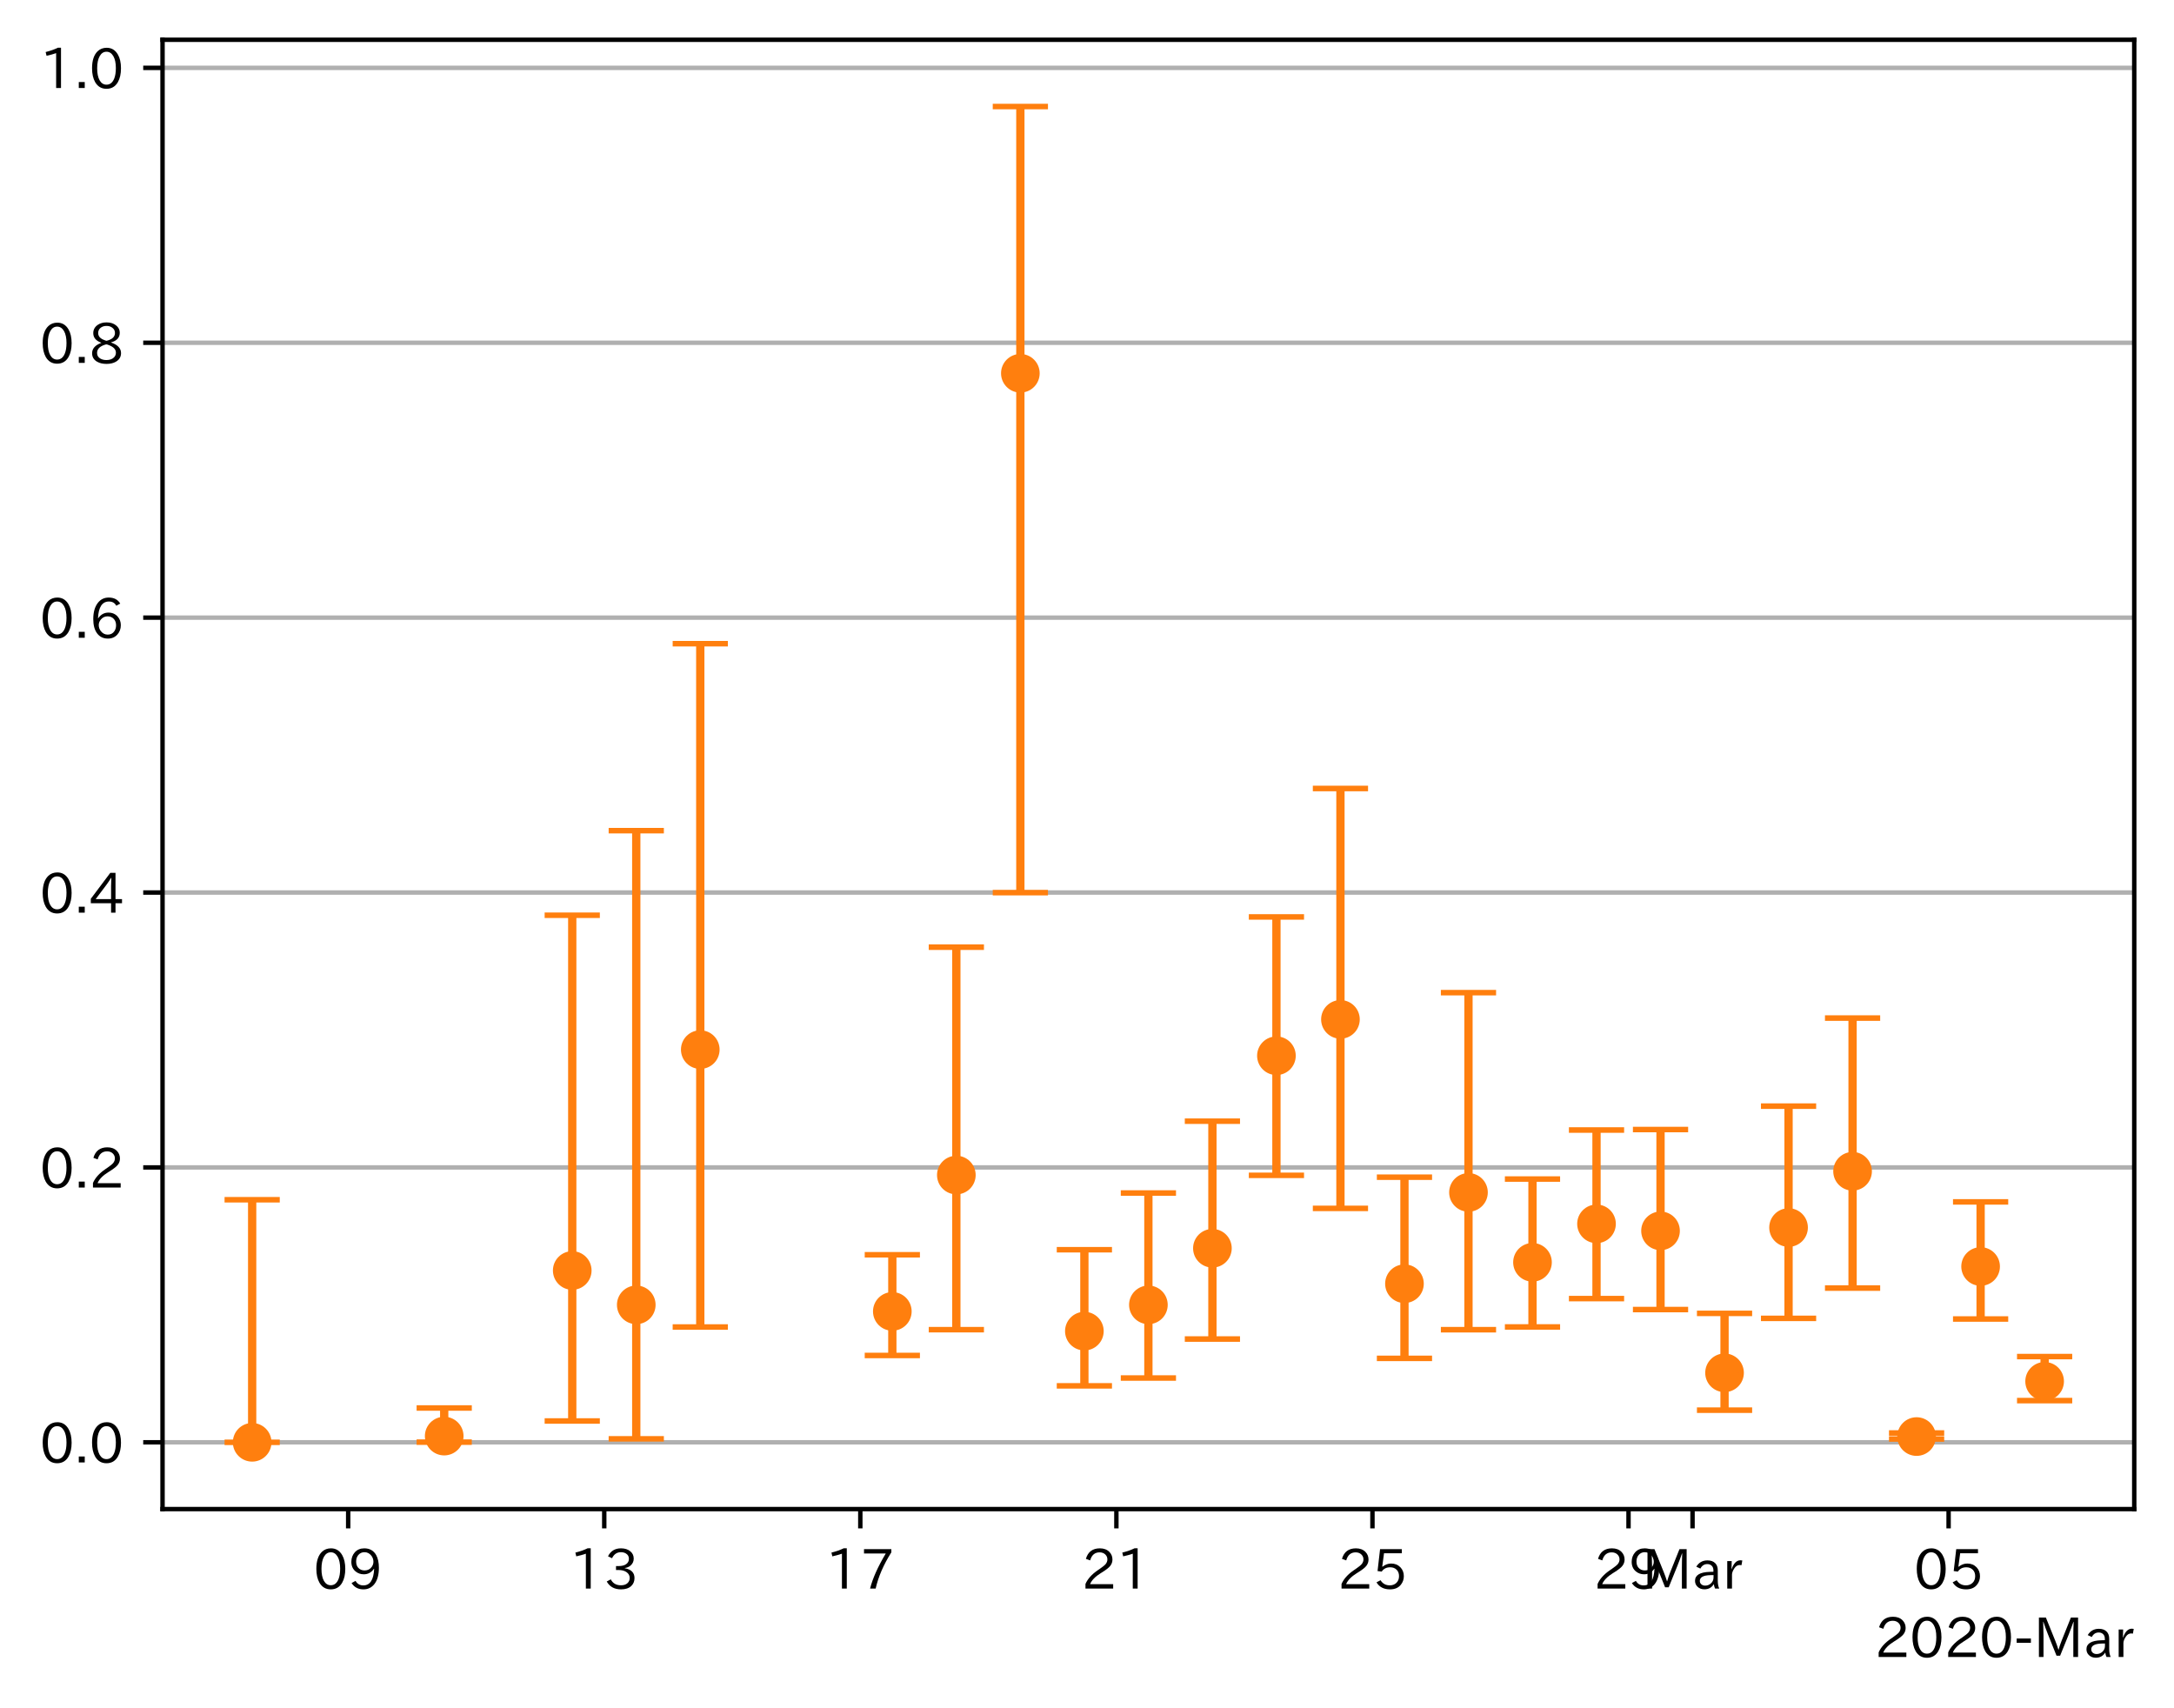 <?xml version="1.0" encoding="utf-8" standalone="no"?>
<!DOCTYPE svg PUBLIC "-//W3C//DTD SVG 1.1//EN"
  "http://www.w3.org/Graphics/SVG/1.1/DTD/svg11.dtd">
<!-- Created with matplotlib (https://matplotlib.org/) -->
<svg height="309.293pt" version="1.1" viewBox="0 0 393.759 309.293" width="393.759pt" xmlns="http://www.w3.org/2000/svg" xmlns:xlink="http://www.w3.org/1999/xlink">
 <defs>
  <style type="text/css">
*{stroke-linecap:butt;stroke-linejoin:round;}
  </style>
 </defs>
 <g id="figure_1">
  <g id="patch_1">
   <path d="M 0 309.293 
L 393.759 309.293 
L 393.759 0 
L 0 0 
z
" style="fill:#ffffff;"/>
  </g>
  <g id="axes_1">
   <g id="patch_2">
    <path d="M 29.439 273.312 
L 386.559 273.312 
L 386.559 7.2 
L 29.439 7.2 
z
" style="fill:#ffffff;"/>
   </g>
   <g id="matplotlib.axis_1">
    <g id="xtick_1">
     <g id="line2d_1">
      <defs>
       <path d="M 0 0 
L 0 3.5 
" id="m33dd12716c" style="stroke:#000000;stroke-width:0.8;"/>
      </defs>
      <g>
       <use style="stroke:#000000;stroke-width:0.8;" x="63.064" xlink:href="#m33dd12716c" y="273.312"/>
      </g>
     </g>
     <g id="text_1">
      <!-- 09 -->
      <defs>
       <path d="M 31.844 73.828 
Q 45.016 73.828 52.094 61.625 
Q 57.719 51.953 57.719 36.625 
Q 57.719 21.438 52.094 11.578 
Q 45.125 -0.484 31.5 -0.484 
Q 17.922 -0.484 10.938 11.578 
Q 5.328 21.438 5.328 36.719 
Q 5.328 58.016 15.625 67.719 
Q 22.172 73.828 31.844 73.828 
z
M 31.5 66.656 
Q 23.688 66.656 19.188 58.734 
Q 14.594 50.734 14.594 36.625 
Q 14.594 22.75 19.094 14.797 
Q 23.641 6.984 31.5 6.984 
Q 40.922 6.984 45.453 18.016 
Q 48.438 25.344 48.438 37.109 
Q 48.438 50.875 43.844 58.734 
Q 39.203 66.656 31.5 66.656 
z
" id="IPAexGothic-48"/>
       <path d="M 46.625 36.812 
Q 39.75 26.812 28.328 26.812 
Q 19.578 26.812 13.234 32.125 
Q 5.719 38.422 5.719 49.422 
Q 5.719 59.578 12.016 66.656 
Q 18.453 73.828 29.203 73.828 
Q 43.75 73.828 50.641 61.719 
Q 55.609 52.781 55.609 38.625 
Q 55.609 19.531 47.516 9.188 
Q 39.891 -0.484 27.641 -0.484 
Q 13.422 -0.484 6.109 10.984 
L 13.328 14.891 
Q 18.062 6.688 27.391 6.688 
Q 45.656 6.688 47.016 36.812 
z
M 29.5 66.844 
Q 22.656 66.844 18.312 61.719 
Q 14.406 57.078 14.406 50 
Q 14.406 42.828 18.109 38.719 
Q 22.406 33.797 29.781 33.797 
Q 37.984 33.797 42.625 40.188 
Q 45.703 44.484 45.703 49.516 
Q 45.703 55.516 42.094 60.359 
Q 37.109 66.844 29.5 66.844 
z
" id="IPAexGothic-57"/>
      </defs>
      <g transform="translate(56.766 287.803)scale(0.1 -0.1)">
       <use xlink:href="#IPAexGothic-48"/>
       <use x="62.988" xlink:href="#IPAexGothic-57"/>
      </g>
     </g>
    </g>
    <g id="xtick_2">
     <g id="line2d_2">
      <g>
       <use style="stroke:#000000;stroke-width:0.8;" x="109.443" xlink:href="#m33dd12716c" y="273.312"/>
      </g>
     </g>
     <g id="text_2">
      <!-- 13 -->
      <defs>
       <path d="M 38.484 0.984 
L 29.688 0.984 
L 29.688 64.109 
Q 21.438 61.281 12.312 59.328 
L 10.688 66.109 
Q 23.734 69.391 32.906 73.922 
L 38.484 73.922 
z
" id="IPAexGothic-49"/>
       <path d="M 37.203 37.797 
Q 54.781 34.625 54.781 19.969 
Q 54.781 11.188 48.875 5.562 
Q 42.328 -0.484 30.375 -0.484 
Q 12.453 -0.484 4.5 13.766 
L 11.812 17.672 
Q 17.328 6.891 30.281 6.891 
Q 37.891 6.891 42.094 10.797 
Q 46.094 14.5 46.094 20.172 
Q 46.094 26.859 40.094 30.906 
Q 34.625 34.578 25.688 34.578 
L 21.297 34.578 
L 21.297 41.703 
L 25.875 41.703 
Q 34.859 41.703 39.594 45.125 
Q 44.672 48.734 44.672 54.828 
Q 44.672 61.469 38.969 64.656 
Q 35.297 66.844 30.172 66.844 
Q 19.344 66.844 14.109 55.906 
L 6.781 59.422 
Q 14.016 73.828 30.281 73.828 
Q 40.578 73.828 46.969 68.656 
Q 53.375 63.578 53.375 55.219 
Q 53.375 47.312 47.172 42.281 
Q 43.172 39.062 37.203 38.188 
z
" id="IPAexGothic-51"/>
      </defs>
      <g transform="translate(103.145 287.803)scale(0.1 -0.1)">
       <use xlink:href="#IPAexGothic-49"/>
       <use x="62.988" xlink:href="#IPAexGothic-51"/>
      </g>
     </g>
    </g>
    <g id="xtick_3">
     <g id="line2d_3">
      <g>
       <use style="stroke:#000000;stroke-width:0.8;" x="155.822" xlink:href="#m33dd12716c" y="273.312"/>
      </g>
     </g>
     <g id="text_3">
      <!-- 17 -->
      <defs>
       <path d="M 56.203 66.609 
Q 34.969 32.906 27.781 0.984 
L 17.672 0.984 
Q 24.703 28.656 46.094 64.5 
L 6.688 64.5 
L 6.688 72.406 
L 56.203 72.406 
z
" id="IPAexGothic-55"/>
      </defs>
      <g transform="translate(149.524 287.803)scale(0.1 -0.1)">
       <use xlink:href="#IPAexGothic-49"/>
       <use x="62.988" xlink:href="#IPAexGothic-55"/>
      </g>
     </g>
    </g>
    <g id="xtick_4">
     <g id="line2d_4">
      <g>
       <use style="stroke:#000000;stroke-width:0.8;" x="202.202" xlink:href="#m33dd12716c" y="273.312"/>
      </g>
     </g>
     <g id="text_4">
      <!-- 21 -->
      <defs>
       <path d="M 57.172 0.984 
L 6.984 0.984 
L 6.984 9.281 
Q 12.891 23.047 29.594 34.422 
L 32.375 36.281 
Q 40.922 42.141 43.609 45.406 
Q 46.688 49.266 46.688 53.812 
Q 46.688 58.938 43.062 62.547 
Q 39.062 66.547 32.562 66.547 
Q 19.531 66.547 15.484 52 
L 7.766 54.781 
Q 13.328 73.828 33.062 73.828 
Q 43.844 73.828 50.25 67.438 
Q 55.859 61.672 55.859 53.516 
Q 55.859 47.469 52.25 42.531 
Q 48.922 37.75 36.969 30.281 
L 34.859 29 
Q 19.625 19.578 15.281 8.891 
L 57.172 8.891 
z
" id="IPAexGothic-50"/>
      </defs>
      <g transform="translate(195.903 287.803)scale(0.1 -0.1)">
       <use xlink:href="#IPAexGothic-50"/>
       <use x="62.988" xlink:href="#IPAexGothic-49"/>
      </g>
     </g>
    </g>
    <g id="xtick_5">
     <g id="line2d_5">
      <g>
       <use style="stroke:#000000;stroke-width:0.8;" x="248.581" xlink:href="#m33dd12716c" y="273.312"/>
      </g>
     </g>
     <g id="text_5">
      <!-- 25 -->
      <defs>
       <path d="M 18.406 40.672 
Q 25.531 46.297 33.938 46.297 
Q 44 46.297 50.641 39.5 
Q 56.844 33.016 56.844 23.391 
Q 56.844 14.656 51.516 8.016 
Q 44.828 -0.484 31.734 -0.484 
Q 14.984 -0.484 7.328 12.25 
L 14.656 16.062 
Q 20.453 6.781 31.453 6.781 
Q 38.531 6.781 43.266 11.188 
Q 48.141 15.828 48.141 23.484 
Q 48.141 30.719 43.844 35.016 
Q 39.359 39.5 32.125 39.5 
Q 21.969 39.5 16.75 31.688 
L 9.234 32.672 
L 13.812 72.406 
L 53.219 72.406 
L 53.219 64.891 
L 20.953 64.891 
L 17.719 40.672 
z
" id="IPAexGothic-53"/>
      </defs>
      <g transform="translate(242.282 287.803)scale(0.1 -0.1)">
       <use xlink:href="#IPAexGothic-50"/>
       <use x="62.988" xlink:href="#IPAexGothic-53"/>
      </g>
     </g>
    </g>
    <g id="xtick_6">
     <g id="line2d_6">
      <g>
       <use style="stroke:#000000;stroke-width:0.8;" x="294.96" xlink:href="#m33dd12716c" y="273.312"/>
      </g>
     </g>
     <g id="text_6">
      <!-- 29 -->
      <g transform="translate(288.662 287.803)scale(0.1 -0.1)">
       <use xlink:href="#IPAexGothic-50"/>
       <use x="62.988" xlink:href="#IPAexGothic-57"/>
      </g>
     </g>
    </g>
    <g id="xtick_7">
     <g id="line2d_7">
      <g>
       <use style="stroke:#000000;stroke-width:0.8;" x="306.555" xlink:href="#m33dd12716c" y="273.312"/>
      </g>
     </g>
     <g id="text_7">
      <!-- Mar -->
      <defs>
       <path d="M 80.422 0.984 
L 71.828 0.984 
L 71.828 39.594 
Q 71.828 51.266 72.406 64.594 
L 72.016 64.594 
Q 68.062 53.266 63.531 41.797 
L 47.906 3.266 
L 41.406 3.266 
L 25.641 42.578 
Q 20.75 54.781 17.625 64.703 
L 17.234 64.703 
Q 17.828 48.922 17.828 39.891 
L 17.828 0.984 
L 9.516 0.984 
L 9.516 72.406 
L 22.125 72.406 
L 39.109 30.375 
Q 42.141 23 44.828 14.156 
L 45.125 14.156 
Q 47.312 22.125 50.531 30.172 
L 67.438 72.406 
L 80.422 72.406 
z
" id="IPAexGothic-77"/>
       <path d="M 49.312 0.984 
L 41.75 0.984 
Q 39.984 4.734 39.547 8.688 
L 39.203 8.688 
Q 33.547 -0.391 22.312 -0.391 
Q 14.594 -0.391 9.719 4.5 
Q 5.422 8.797 5.422 14.984 
Q 5.422 30.422 32.031 31.203 
L 38.719 31.391 
L 38.719 33.984 
Q 38.719 39.203 35.75 42.188 
Q 32.625 45.312 27.734 45.312 
Q 19.344 45.312 15.141 37.156 
L 7.719 40.578 
Q 14.656 52 27.938 52 
Q 37.109 52 42.047 46.875 
Q 46.625 42.281 46.625 33.891 
L 46.625 15.578 
Q 46.625 6.25 49.312 0.984 
z
M 38.922 25.391 
L 33.453 25.297 
Q 14.109 24.859 14.109 14.891 
Q 14.109 11.375 16.406 9.078 
Q 19.234 6.297 23.828 6.297 
Q 30.219 6.297 34.906 10.984 
Q 38.922 15.141 38.922 21 
z
" id="IPAexGothic-97"/>
       <path d="M 36.078 51.812 
L 34.578 43.266 
Q 32.906 43.609 31.594 43.609 
Q 25.828 43.609 22.078 38.188 
Q 17.391 31.344 17.391 26.172 
L 17.391 0.984 
L 8.797 0.984 
L 8.797 50.781 
L 16.891 50.781 
L 16.5 35.984 
L 16.703 35.984 
Q 22.219 52.203 32.766 52.203 
Q 34.469 52.203 36.078 51.812 
z
" id="IPAexGothic-114"/>
      </defs>
      <g transform="translate(297.446 287.803)scale(0.1 -0.1)">
       <use xlink:href="#IPAexGothic-77"/>
       <use x="90.186" xlink:href="#IPAexGothic-97"/>
       <use x="145.166" xlink:href="#IPAexGothic-114"/>
      </g>
     </g>
    </g>
    <g id="xtick_8">
     <g id="line2d_8">
      <g>
       <use style="stroke:#000000;stroke-width:0.8;" x="352.934" xlink:href="#m33dd12716c" y="273.312"/>
      </g>
     </g>
     <g id="text_8">
      <!-- 05 -->
      <g transform="translate(346.636 287.803)scale(0.1 -0.1)">
       <use xlink:href="#IPAexGothic-48"/>
       <use x="62.988" xlink:href="#IPAexGothic-53"/>
      </g>
     </g>
    </g>
    <g id="text_9">
     <!-- 2020-Mar -->
     <defs>
      <path d="M 30.766 26.609 
L 4.984 26.609 
L 4.984 34.422 
L 30.766 34.422 
z
" id="IPAexGothic-45"/>
     </defs>
     <g transform="translate(339.567 300.193)scale(0.1 -0.1)">
      <use xlink:href="#IPAexGothic-50"/>
      <use x="62.988" xlink:href="#IPAexGothic-48"/>
      <use x="125.977" xlink:href="#IPAexGothic-50"/>
      <use x="188.965" xlink:href="#IPAexGothic-48"/>
      <use x="251.953" xlink:href="#IPAexGothic-45"/>
      <use x="287.744" xlink:href="#IPAexGothic-77"/>
      <use x="377.93" xlink:href="#IPAexGothic-97"/>
      <use x="432.91" xlink:href="#IPAexGothic-114"/>
     </g>
    </g>
   </g>
   <g id="matplotlib.axis_2">
    <g id="ytick_1">
     <g id="line2d_9">
      <path clip-path="url(#pf66866e938)" d="M 29.439 261.216 
L 386.559 261.216 
" style="fill:none;stroke:#b0b0b0;stroke-linecap:square;stroke-width:0.8;"/>
     </g>
     <g id="line2d_10">
      <defs>
       <path d="M 0 0 
L -3.5 0 
" id="m85115392cc" style="stroke:#000000;stroke-width:0.8;"/>
      </defs>
      <g>
       <use style="stroke:#000000;stroke-width:0.8;" x="29.439" xlink:href="#m85115392cc" y="261.216"/>
      </g>
     </g>
     <g id="text_10">
      <!-- 0.0 -->
      <defs>
       <path d="M 18.5 0.984 
L 7.719 0.984 
L 7.719 11.766 
L 18.5 11.766 
z
" id="IPAexGothic-46"/>
      </defs>
      <g transform="translate(7.2 264.961)scale(0.1 -0.1)">
       <use xlink:href="#IPAexGothic-48"/>
       <use x="62.988" xlink:href="#IPAexGothic-46"/>
       <use x="89.404" xlink:href="#IPAexGothic-48"/>
      </g>
     </g>
    </g>
    <g id="ytick_2">
     <g id="line2d_11">
      <path clip-path="url(#pf66866e938)" d="M 29.439 211.431 
L 386.559 211.431 
" style="fill:none;stroke:#b0b0b0;stroke-linecap:square;stroke-width:0.8;"/>
     </g>
     <g id="line2d_12">
      <g>
       <use style="stroke:#000000;stroke-width:0.8;" x="29.439" xlink:href="#m85115392cc" y="211.431"/>
      </g>
     </g>
     <g id="text_11">
      <!-- 0.2 -->
      <g transform="translate(7.2 215.176)scale(0.1 -0.1)">
       <use xlink:href="#IPAexGothic-48"/>
       <use x="62.988" xlink:href="#IPAexGothic-46"/>
       <use x="89.404" xlink:href="#IPAexGothic-50"/>
      </g>
     </g>
    </g>
    <g id="ytick_3">
     <g id="line2d_13">
      <path clip-path="url(#pf66866e938)" d="M 29.439 161.646 
L 386.559 161.646 
" style="fill:none;stroke:#b0b0b0;stroke-linecap:square;stroke-width:0.8;"/>
     </g>
     <g id="line2d_14">
      <g>
       <use style="stroke:#000000;stroke-width:0.8;" x="29.439" xlink:href="#m85115392cc" y="161.646"/>
      </g>
     </g>
     <g id="text_12">
      <!-- 0.4 -->
      <defs>
       <path d="M 59.578 18.109 
L 47.797 18.109 
L 47.797 0.984 
L 39.797 0.984 
L 39.797 18.109 
L 3.078 18.109 
L 3.078 26.125 
L 38.375 73.094 
L 47.797 73.094 
L 47.797 25.531 
L 59.578 25.531 
z
M 40.281 64.203 
L 39.984 64.203 
Q 35.594 57.125 31.297 51.312 
L 11.859 25.531 
L 39.797 25.531 
L 39.797 49.125 
Q 39.797 54.391 40.281 64.203 
z
" id="IPAexGothic-52"/>
      </defs>
      <g transform="translate(7.2 165.391)scale(0.1 -0.1)">
       <use xlink:href="#IPAexGothic-48"/>
       <use x="62.988" xlink:href="#IPAexGothic-46"/>
       <use x="89.404" xlink:href="#IPAexGothic-52"/>
      </g>
     </g>
    </g>
    <g id="ytick_4">
     <g id="line2d_15">
      <path clip-path="url(#pf66866e938)" d="M 29.439 111.86 
L 386.559 111.86 
" style="fill:none;stroke:#b0b0b0;stroke-linecap:square;stroke-width:0.8;"/>
     </g>
     <g id="line2d_16">
      <g>
       <use style="stroke:#000000;stroke-width:0.8;" x="29.439" xlink:href="#m85115392cc" y="111.86"/>
      </g>
     </g>
     <g id="text_13">
      <!-- 0.6 -->
      <defs>
       <path d="M 16.5 36.375 
Q 23.578 46.578 34.906 46.578 
Q 45.406 46.578 51.812 39.266 
Q 57.422 32.906 57.422 23.781 
Q 57.422 13.812 51.125 6.781 
Q 44.578 -0.484 34.031 -0.484 
Q 21.484 -0.484 14.406 9.078 
Q 7.516 18.406 7.516 34.812 
Q 7.516 53.516 15.828 64.203 
Q 23.344 73.828 35.5 73.828 
Q 49.859 73.828 56.391 62.891 
L 49.219 58.984 
Q 45.219 66.656 35.938 66.656 
Q 17.484 66.656 16.109 36.375 
z
M 33.453 39.797 
Q 26.312 39.797 21.625 34.469 
Q 17.438 29.688 17.438 24.078 
Q 17.438 18.062 21.141 13.188 
Q 26.125 6.688 33.734 6.688 
Q 41.703 6.688 45.953 13.188 
Q 48.828 17.625 48.828 23.484 
Q 48.828 30.375 45.016 34.812 
Q 40.625 39.797 33.453 39.797 
z
" id="IPAexGothic-54"/>
      </defs>
      <g transform="translate(7.2 115.606)scale(0.1 -0.1)">
       <use xlink:href="#IPAexGothic-48"/>
       <use x="62.988" xlink:href="#IPAexGothic-46"/>
       <use x="89.404" xlink:href="#IPAexGothic-54"/>
      </g>
     </g>
    </g>
    <g id="ytick_5">
     <g id="line2d_17">
      <path clip-path="url(#pf66866e938)" d="M 29.439 62.075 
L 386.559 62.075 
" style="fill:none;stroke:#b0b0b0;stroke-linecap:square;stroke-width:0.8;"/>
     </g>
     <g id="line2d_18">
      <g>
       <use style="stroke:#000000;stroke-width:0.8;" x="29.439" xlink:href="#m85115392cc" y="62.075"/>
      </g>
     </g>
     <g id="text_14">
      <!-- 0.8 -->
      <defs>
       <path d="M 39.703 37.891 
Q 57.812 31.734 57.812 18.703 
Q 57.812 8.453 48.438 3.078 
Q 41.609 -0.875 31.5 -0.875 
Q 21.344 -0.875 14.5 3.078 
Q 5.422 8.297 5.422 18.406 
Q 5.422 31.062 22.016 37.203 
L 22.016 37.5 
Q 7.516 42.719 7.516 54.828 
Q 7.516 64.062 15.328 69.625 
Q 21.969 74.312 31.547 74.312 
Q 42.234 74.312 48.922 68.797 
Q 55.516 63.578 55.516 55.719 
Q 55.516 42.281 39.703 38.188 
z
M 31.594 41.016 
Q 46.828 44.625 46.828 55.125 
Q 46.828 61.188 41.797 64.844 
Q 37.703 67.922 31.5 67.922 
Q 25.094 67.922 20.797 64.5 
Q 16.406 60.891 16.406 55.031 
Q 16.406 49.219 21.094 45.703 
Q 23.344 43.891 26.906 42.531 
Q 31 40.875 31.594 41.016 
z
M 30.906 34.516 
Q 14.406 30.172 14.406 19 
Q 14.406 12.109 20.516 8.688 
Q 25.094 6.109 31.391 6.109 
Q 40.234 6.109 45.016 10.891 
Q 48.531 14.406 48.531 19.531 
Q 48.531 24.906 43.656 28.906 
Q 40.766 31.156 36.719 32.812 
Q 31.984 34.719 30.906 34.516 
z
" id="IPAexGothic-56"/>
      </defs>
      <g transform="translate(7.2 65.82)scale(0.1 -0.1)">
       <use xlink:href="#IPAexGothic-48"/>
       <use x="62.988" xlink:href="#IPAexGothic-46"/>
       <use x="89.404" xlink:href="#IPAexGothic-56"/>
      </g>
     </g>
    </g>
    <g id="ytick_6">
     <g id="line2d_19">
      <path clip-path="url(#pf66866e938)" d="M 29.439 12.29 
L 386.559 12.29 
" style="fill:none;stroke:#b0b0b0;stroke-linecap:square;stroke-width:0.8;"/>
     </g>
     <g id="line2d_20">
      <g>
       <use style="stroke:#000000;stroke-width:0.8;" x="29.439" xlink:href="#m85115392cc" y="12.29"/>
      </g>
     </g>
     <g id="text_15">
      <!-- 1.0 -->
      <g transform="translate(7.2 16.035)scale(0.1 -0.1)">
       <use xlink:href="#IPAexGothic-49"/>
       <use x="62.988" xlink:href="#IPAexGothic-46"/>
       <use x="89.404" xlink:href="#IPAexGothic-48"/>
      </g>
     </g>
    </g>
   </g>
   <g id="LineCollection_1">
    <path clip-path="url(#pf66866e938)" d="M 45.672 261.216 
L 45.672 217.289 
" style="fill:none;stroke:#ff7f0e;stroke-width:1.5;"/>
    <path clip-path="url(#pf66866e938)" d="M 80.456 261.187 
L 80.456 255.005 
" style="fill:none;stroke:#ff7f0e;stroke-width:1.5;"/>
    <path clip-path="url(#pf66866e938)" d="M 103.646 257.354 
L 103.646 165.759 
" style="fill:none;stroke:#ff7f0e;stroke-width:1.5;"/>
    <path clip-path="url(#pf66866e938)" d="M 115.241 260.587 
L 115.241 150.44 
" style="fill:none;stroke:#ff7f0e;stroke-width:1.5;"/>
    <path clip-path="url(#pf66866e938)" d="M 126.835 240.334 
L 126.835 116.581 
" style="fill:none;stroke:#ff7f0e;stroke-width:1.5;"/>
    <path clip-path="url(#pf66866e938)" d="M 161.62 245.494 
L 161.62 227.255 
" style="fill:none;stroke:#ff7f0e;stroke-width:1.5;"/>
    <path clip-path="url(#pf66866e938)" d="M 173.215 240.818 
L 173.215 171.541 
" style="fill:none;stroke:#ff7f0e;stroke-width:1.5;"/>
    <path clip-path="url(#pf66866e938)" d="M 184.809 161.669 
L 184.809 19.296 
" style="fill:none;stroke:#ff7f0e;stroke-width:1.5;"/>
    <path clip-path="url(#pf66866e938)" d="M 196.404 250.993 
L 196.404 226.338 
" style="fill:none;stroke:#ff7f0e;stroke-width:1.5;"/>
    <path clip-path="url(#pf66866e938)" d="M 207.999 249.577 
L 207.999 216.071 
" style="fill:none;stroke:#ff7f0e;stroke-width:1.5;"/>
    <path clip-path="url(#pf66866e938)" d="M 219.594 242.514 
L 219.594 203.061 
" style="fill:none;stroke:#ff7f0e;stroke-width:1.5;"/>
    <path clip-path="url(#pf66866e938)" d="M 231.189 212.87 
L 231.189 166.068 
" style="fill:none;stroke:#ff7f0e;stroke-width:1.5;"/>
    <path clip-path="url(#pf66866e938)" d="M 242.783 218.85 
L 242.783 142.804 
" style="fill:none;stroke:#ff7f0e;stroke-width:1.5;"/>
    <path clip-path="url(#pf66866e938)" d="M 254.378 246.016 
L 254.378 213.203 
" style="fill:none;stroke:#ff7f0e;stroke-width:1.5;"/>
    <path clip-path="url(#pf66866e938)" d="M 265.973 240.824 
L 265.973 179.783 
" style="fill:none;stroke:#ff7f0e;stroke-width:1.5;"/>
    <path clip-path="url(#pf66866e938)" d="M 277.568 240.326 
L 277.568 213.54 
" style="fill:none;stroke:#ff7f0e;stroke-width:1.5;"/>
    <path clip-path="url(#pf66866e938)" d="M 289.163 235.186 
L 289.163 204.661 
" style="fill:none;stroke:#ff7f0e;stroke-width:1.5;"/>
    <path clip-path="url(#pf66866e938)" d="M 300.758 237.175 
L 300.758 204.572 
" style="fill:none;stroke:#ff7f0e;stroke-width:1.5;"/>
    <path clip-path="url(#pf66866e938)" d="M 312.352 255.397 
L 312.352 237.864 
" style="fill:none;stroke:#ff7f0e;stroke-width:1.5;"/>
    <path clip-path="url(#pf66866e938)" d="M 323.947 238.77 
L 323.947 200.333 
" style="fill:none;stroke:#ff7f0e;stroke-width:1.5;"/>
    <path clip-path="url(#pf66866e938)" d="M 335.542 233.285 
L 335.542 184.385 
" style="fill:none;stroke:#ff7f0e;stroke-width:1.5;"/>
    <path clip-path="url(#pf66866e938)" d="M 347.137 260.622 
L 347.137 259.532 
" style="fill:none;stroke:#ff7f0e;stroke-width:1.5;"/>
    <path clip-path="url(#pf66866e938)" d="M 358.732 238.886 
L 358.732 217.675 
" style="fill:none;stroke:#ff7f0e;stroke-width:1.5;"/>
    <path clip-path="url(#pf66866e938)" d="M 370.326 253.666 
L 370.326 245.693 
" style="fill:none;stroke:#ff7f0e;stroke-width:1.5;"/>
   </g>
   <g id="line2d_21">
    <defs>
     <path d="M 5 0 
L -5 -0 
" id="m8a543546c0" style="stroke:#ff7f0e;"/>
    </defs>
    <g clip-path="url(#pf66866e938)">
     <use style="fill:#ff7f0e;stroke:#ff7f0e;" x="45.672" xlink:href="#m8a543546c0" y="261.216"/>
     <use style="fill:#ff7f0e;stroke:#ff7f0e;" x="80.456" xlink:href="#m8a543546c0" y="261.187"/>
     <use style="fill:#ff7f0e;stroke:#ff7f0e;" x="103.646" xlink:href="#m8a543546c0" y="257.354"/>
     <use style="fill:#ff7f0e;stroke:#ff7f0e;" x="115.241" xlink:href="#m8a543546c0" y="260.587"/>
     <use style="fill:#ff7f0e;stroke:#ff7f0e;" x="126.835" xlink:href="#m8a543546c0" y="240.334"/>
     <use style="fill:#ff7f0e;stroke:#ff7f0e;" x="161.62" xlink:href="#m8a543546c0" y="245.494"/>
     <use style="fill:#ff7f0e;stroke:#ff7f0e;" x="173.215" xlink:href="#m8a543546c0" y="240.818"/>
     <use style="fill:#ff7f0e;stroke:#ff7f0e;" x="184.809" xlink:href="#m8a543546c0" y="161.669"/>
     <use style="fill:#ff7f0e;stroke:#ff7f0e;" x="196.404" xlink:href="#m8a543546c0" y="250.993"/>
     <use style="fill:#ff7f0e;stroke:#ff7f0e;" x="207.999" xlink:href="#m8a543546c0" y="249.577"/>
     <use style="fill:#ff7f0e;stroke:#ff7f0e;" x="219.594" xlink:href="#m8a543546c0" y="242.514"/>
     <use style="fill:#ff7f0e;stroke:#ff7f0e;" x="231.189" xlink:href="#m8a543546c0" y="212.87"/>
     <use style="fill:#ff7f0e;stroke:#ff7f0e;" x="242.783" xlink:href="#m8a543546c0" y="218.85"/>
     <use style="fill:#ff7f0e;stroke:#ff7f0e;" x="254.378" xlink:href="#m8a543546c0" y="246.016"/>
     <use style="fill:#ff7f0e;stroke:#ff7f0e;" x="265.973" xlink:href="#m8a543546c0" y="240.824"/>
     <use style="fill:#ff7f0e;stroke:#ff7f0e;" x="277.568" xlink:href="#m8a543546c0" y="240.326"/>
     <use style="fill:#ff7f0e;stroke:#ff7f0e;" x="289.163" xlink:href="#m8a543546c0" y="235.186"/>
     <use style="fill:#ff7f0e;stroke:#ff7f0e;" x="300.758" xlink:href="#m8a543546c0" y="237.175"/>
     <use style="fill:#ff7f0e;stroke:#ff7f0e;" x="312.352" xlink:href="#m8a543546c0" y="255.397"/>
     <use style="fill:#ff7f0e;stroke:#ff7f0e;" x="323.947" xlink:href="#m8a543546c0" y="238.77"/>
     <use style="fill:#ff7f0e;stroke:#ff7f0e;" x="335.542" xlink:href="#m8a543546c0" y="233.285"/>
     <use style="fill:#ff7f0e;stroke:#ff7f0e;" x="347.137" xlink:href="#m8a543546c0" y="260.622"/>
     <use style="fill:#ff7f0e;stroke:#ff7f0e;" x="358.732" xlink:href="#m8a543546c0" y="238.886"/>
     <use style="fill:#ff7f0e;stroke:#ff7f0e;" x="370.326" xlink:href="#m8a543546c0" y="253.666"/>
    </g>
   </g>
   <g id="line2d_22">
    <g clip-path="url(#pf66866e938)">
     <use style="fill:#ff7f0e;stroke:#ff7f0e;" x="45.672" xlink:href="#m8a543546c0" y="217.289"/>
     <use style="fill:#ff7f0e;stroke:#ff7f0e;" x="80.456" xlink:href="#m8a543546c0" y="255.005"/>
     <use style="fill:#ff7f0e;stroke:#ff7f0e;" x="103.646" xlink:href="#m8a543546c0" y="165.759"/>
     <use style="fill:#ff7f0e;stroke:#ff7f0e;" x="115.241" xlink:href="#m8a543546c0" y="150.44"/>
     <use style="fill:#ff7f0e;stroke:#ff7f0e;" x="126.835" xlink:href="#m8a543546c0" y="116.581"/>
     <use style="fill:#ff7f0e;stroke:#ff7f0e;" x="161.62" xlink:href="#m8a543546c0" y="227.255"/>
     <use style="fill:#ff7f0e;stroke:#ff7f0e;" x="173.215" xlink:href="#m8a543546c0" y="171.541"/>
     <use style="fill:#ff7f0e;stroke:#ff7f0e;" x="184.809" xlink:href="#m8a543546c0" y="19.296"/>
     <use style="fill:#ff7f0e;stroke:#ff7f0e;" x="196.404" xlink:href="#m8a543546c0" y="226.338"/>
     <use style="fill:#ff7f0e;stroke:#ff7f0e;" x="207.999" xlink:href="#m8a543546c0" y="216.071"/>
     <use style="fill:#ff7f0e;stroke:#ff7f0e;" x="219.594" xlink:href="#m8a543546c0" y="203.061"/>
     <use style="fill:#ff7f0e;stroke:#ff7f0e;" x="231.189" xlink:href="#m8a543546c0" y="166.068"/>
     <use style="fill:#ff7f0e;stroke:#ff7f0e;" x="242.783" xlink:href="#m8a543546c0" y="142.804"/>
     <use style="fill:#ff7f0e;stroke:#ff7f0e;" x="254.378" xlink:href="#m8a543546c0" y="213.203"/>
     <use style="fill:#ff7f0e;stroke:#ff7f0e;" x="265.973" xlink:href="#m8a543546c0" y="179.783"/>
     <use style="fill:#ff7f0e;stroke:#ff7f0e;" x="277.568" xlink:href="#m8a543546c0" y="213.54"/>
     <use style="fill:#ff7f0e;stroke:#ff7f0e;" x="289.163" xlink:href="#m8a543546c0" y="204.661"/>
     <use style="fill:#ff7f0e;stroke:#ff7f0e;" x="300.758" xlink:href="#m8a543546c0" y="204.572"/>
     <use style="fill:#ff7f0e;stroke:#ff7f0e;" x="312.352" xlink:href="#m8a543546c0" y="237.864"/>
     <use style="fill:#ff7f0e;stroke:#ff7f0e;" x="323.947" xlink:href="#m8a543546c0" y="200.333"/>
     <use style="fill:#ff7f0e;stroke:#ff7f0e;" x="335.542" xlink:href="#m8a543546c0" y="184.385"/>
     <use style="fill:#ff7f0e;stroke:#ff7f0e;" x="347.137" xlink:href="#m8a543546c0" y="259.532"/>
     <use style="fill:#ff7f0e;stroke:#ff7f0e;" x="358.732" xlink:href="#m8a543546c0" y="217.675"/>
     <use style="fill:#ff7f0e;stroke:#ff7f0e;" x="370.326" xlink:href="#m8a543546c0" y="245.693"/>
    </g>
   </g>
   <g id="line2d_23">
    <defs>
     <path d="M 0 3 
C 0.796 3 1.559 2.684 2.121 2.121 
C 2.684 1.559 3 0.796 3 0 
C 3 -0.796 2.684 -1.559 2.121 -2.121 
C 1.559 -2.684 0.796 -3 0 -3 
C -0.796 -3 -1.559 -2.684 -2.121 -2.121 
C -2.684 -1.559 -3 -0.796 -3 0 
C -3 0.796 -2.684 1.559 -2.121 2.121 
C -1.559 2.684 -0.796 3 0 3 
z
" id="m0382e1527c" style="stroke:#ff7f0e;"/>
    </defs>
    <g clip-path="url(#pf66866e938)">
     <use style="fill:#ff7f0e;stroke:#ff7f0e;" x="45.672" xlink:href="#m0382e1527c" y="261.216"/>
     <use style="fill:#ff7f0e;stroke:#ff7f0e;" x="80.456" xlink:href="#m0382e1527c" y="260.09"/>
     <use style="fill:#ff7f0e;stroke:#ff7f0e;" x="103.646" xlink:href="#m0382e1527c" y="230.1"/>
     <use style="fill:#ff7f0e;stroke:#ff7f0e;" x="115.241" xlink:href="#m0382e1527c" y="236.323"/>
     <use style="fill:#ff7f0e;stroke:#ff7f0e;" x="126.835" xlink:href="#m0382e1527c" y="190.094"/>
     <use style="fill:#ff7f0e;stroke:#ff7f0e;" x="161.62" xlink:href="#m0382e1527c" y="237.509"/>
     <use style="fill:#ff7f0e;stroke:#ff7f0e;" x="173.215" xlink:href="#m0382e1527c" y="212.814"/>
     <use style="fill:#ff7f0e;stroke:#ff7f0e;" x="184.809" xlink:href="#m0382e1527c" y="67.607"/>
     <use style="fill:#ff7f0e;stroke:#ff7f0e;" x="196.404" xlink:href="#m0382e1527c" y="241.082"/>
     <use style="fill:#ff7f0e;stroke:#ff7f0e;" x="207.999" xlink:href="#m0382e1527c" y="236.323"/>
     <use style="fill:#ff7f0e;stroke:#ff7f0e;" x="219.594" xlink:href="#m0382e1527c" y="226.074"/>
     <use style="fill:#ff7f0e;stroke:#ff7f0e;" x="231.189" xlink:href="#m0382e1527c" y="191.206"/>
     <use style="fill:#ff7f0e;stroke:#ff7f0e;" x="242.783" xlink:href="#m0382e1527c" y="184.623"/>
     <use style="fill:#ff7f0e;stroke:#ff7f0e;" x="254.378" xlink:href="#m0382e1527c" y="232.494"/>
     <use style="fill:#ff7f0e;stroke:#ff7f0e;" x="265.973" xlink:href="#m0382e1527c" y="215.957"/>
     <use style="fill:#ff7f0e;stroke:#ff7f0e;" x="277.568" xlink:href="#m0382e1527c" y="228.619"/>
     <use style="fill:#ff7f0e;stroke:#ff7f0e;" x="289.163" xlink:href="#m0382e1527c" y="221.652"/>
     <use style="fill:#ff7f0e;stroke:#ff7f0e;" x="300.758" xlink:href="#m0382e1527c" y="222.92"/>
     <use style="fill:#ff7f0e;stroke:#ff7f0e;" x="312.352" xlink:href="#m0382e1527c" y="248.63"/>
     <use style="fill:#ff7f0e;stroke:#ff7f0e;" x="323.947" xlink:href="#m0382e1527c" y="222.321"/>
     <use style="fill:#ff7f0e;stroke:#ff7f0e;" x="335.542" xlink:href="#m0382e1527c" y="212.132"/>
     <use style="fill:#ff7f0e;stroke:#ff7f0e;" x="347.137" xlink:href="#m0382e1527c" y="260.177"/>
     <use style="fill:#ff7f0e;stroke:#ff7f0e;" x="358.732" xlink:href="#m0382e1527c" y="229.377"/>
     <use style="fill:#ff7f0e;stroke:#ff7f0e;" x="370.326" xlink:href="#m0382e1527c" y="250.176"/>
    </g>
   </g>
   <g id="patch_3">
    <path d="M 29.439 273.312 
L 29.439 7.2 
" style="fill:none;stroke:#000000;stroke-linecap:square;stroke-linejoin:miter;stroke-width:0.8;"/>
   </g>
   <g id="patch_4">
    <path d="M 386.559 273.312 
L 386.559 7.2 
" style="fill:none;stroke:#000000;stroke-linecap:square;stroke-linejoin:miter;stroke-width:0.8;"/>
   </g>
   <g id="patch_5">
    <path d="M 29.439 273.312 
L 386.559 273.312 
" style="fill:none;stroke:#000000;stroke-linecap:square;stroke-linejoin:miter;stroke-width:0.8;"/>
   </g>
   <g id="patch_6">
    <path d="M 29.439 7.2 
L 386.559 7.2 
" style="fill:none;stroke:#000000;stroke-linecap:square;stroke-linejoin:miter;stroke-width:0.8;"/>
   </g>
  </g>
 </g>
 <defs>
  <clipPath id="pf66866e938">
   <rect height="266.112" width="357.12" x="29.439" y="7.2"/>
  </clipPath>
 </defs>
</svg>
